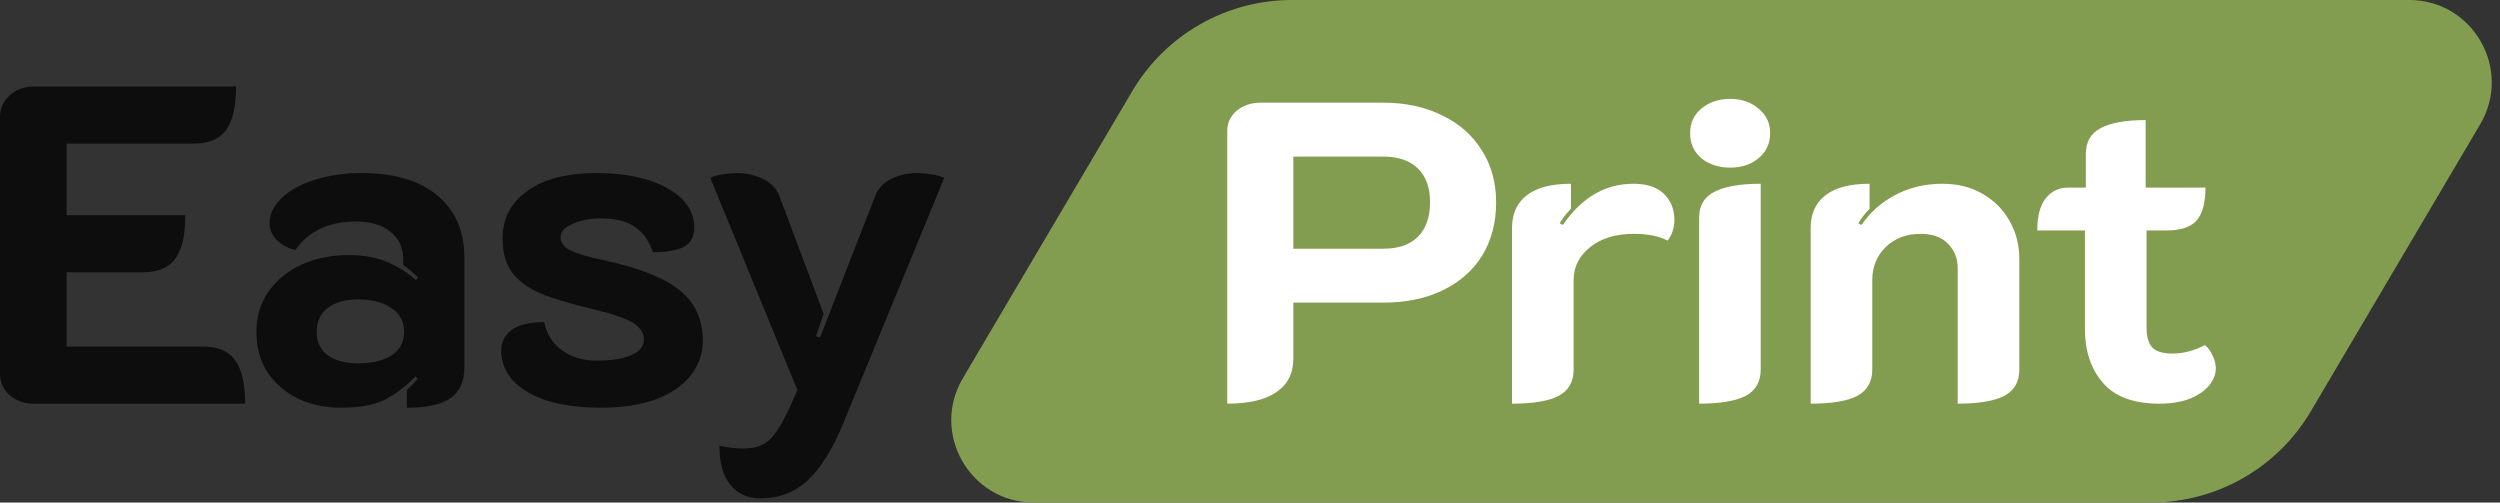 <svg width="199" height="40" viewBox="0 0 199 40" fill="none" xmlns="http://www.w3.org/2000/svg">
<rect x="0" y="0" width="199" height="40" fill="#333333" stroke="none"/>
<path d="M90.128 7.255C92.781 2.759 97.614 0 102.834 0H191.778C196.854 0 200.005 5.519 197.425 9.89L183.938 32.745C181.284 37.241 176.452 40 171.231 40H82.287C77.212 40 74.06 34.481 76.64 30.11L90.128 7.255Z" fill="#829D50"/>
<path d="M97.689 10.437C97.689 9.784 97.939 9.243 98.44 8.815C98.965 8.387 99.597 8.173 100.337 8.173H110.109C111.875 8.173 113.438 8.511 114.798 9.187C116.158 9.84 117.208 10.764 117.948 11.958C118.712 13.152 119.093 14.537 119.093 16.114C119.093 17.713 118.724 19.121 117.984 20.338C117.244 21.532 116.194 22.456 114.834 23.109C113.498 23.762 111.923 24.089 110.109 24.089H102.95V28.549C102.95 29.721 102.497 30.61 101.59 31.219C100.707 31.827 99.407 32.131 97.689 32.131V10.437ZM110.109 19.797C111.302 19.797 112.221 19.482 112.865 18.851C113.51 18.198 113.832 17.274 113.832 16.08C113.832 14.931 113.51 14.041 112.865 13.411C112.221 12.78 111.302 12.464 110.109 12.464H102.95V19.797H110.109Z" fill="white"/>
<path d="M130.058 18.614C128.626 18.614 127.469 18.964 126.586 19.662C125.703 20.36 125.261 21.239 125.261 22.298V29.428C125.261 30.396 124.856 31.095 124.044 31.523C123.257 31.928 122.028 32.131 120.358 32.131V18.142C120.358 17.015 120.751 16.148 121.539 15.54C122.326 14.931 123.496 14.627 125.047 14.627V16.621C124.689 16.981 124.39 17.364 124.152 17.77L124.402 17.905C125.906 15.72 127.779 14.627 130.022 14.627C131.096 14.627 131.907 14.898 132.456 15.438C133.005 15.979 133.279 16.666 133.279 17.499C133.279 18.13 133.1 18.682 132.742 19.155C132.074 18.795 131.179 18.614 130.058 18.614Z" fill="white"/>
<path d="M137.718 13.343C136.812 13.343 136.048 13.095 135.428 12.6C134.831 12.082 134.533 11.417 134.533 10.606C134.533 9.795 134.831 9.142 135.428 8.646C136.048 8.128 136.812 7.869 137.718 7.869C138.625 7.869 139.377 8.128 139.973 8.646C140.594 9.142 140.904 9.795 140.904 10.606C140.904 11.417 140.594 12.082 139.973 12.6C139.377 13.095 138.625 13.343 137.718 13.343ZM135.249 17.331C135.249 16.362 135.654 15.675 136.466 15.269C137.277 14.841 138.506 14.627 140.152 14.627V29.428C140.152 30.396 139.747 31.095 138.935 31.523C138.124 31.928 136.895 32.131 135.249 32.131V17.331Z" fill="white"/>
<path d="M144.129 18.142C144.129 17.015 144.522 16.148 145.31 15.54C146.097 14.931 147.266 14.627 148.818 14.627V16.621C148.46 16.981 148.161 17.364 147.923 17.77L148.173 17.905C148.889 16.869 149.796 16.069 150.894 15.506C152.015 14.92 153.256 14.627 154.616 14.627C155.809 14.627 156.859 14.886 157.766 15.404C158.697 15.922 159.425 16.643 159.95 17.567C160.475 18.468 160.737 19.482 160.737 20.608V29.428C160.737 30.396 160.331 31.095 159.52 31.523C158.709 31.928 157.48 32.131 155.833 32.131V21.318C155.833 20.552 155.571 19.91 155.046 19.392C154.545 18.874 153.829 18.614 152.898 18.614C151.753 18.614 150.822 18.964 150.106 19.662C149.39 20.36 149.032 21.239 149.032 22.298V29.428C149.032 30.396 148.627 31.095 147.815 31.523C147.028 31.928 145.799 32.131 144.129 32.131V18.142Z" fill="white"/>
<path d="M171.867 32.131C169.839 32.131 168.347 31.579 167.393 30.475C166.438 29.372 165.961 27.952 165.961 26.218V18.344H162.167C162.167 17.195 162.393 16.339 162.847 15.776C163.3 15.213 163.897 14.931 164.637 14.931H166.033V12.262C166.033 11.293 166.426 10.606 167.214 10.2C168.001 9.772 169.194 9.558 170.793 9.558V14.931H175.554C175.554 16.148 175.315 17.026 174.838 17.567C174.361 18.085 173.573 18.344 172.476 18.344H170.865V26.049C170.865 26.792 171.02 27.333 171.33 27.671C171.64 27.986 172.177 28.144 172.941 28.144C173.776 28.144 174.635 27.919 175.518 27.468C175.78 27.693 175.983 27.975 176.126 28.313C176.294 28.651 176.377 28.988 176.377 29.326C176.377 29.777 176.21 30.216 175.876 30.644C175.542 31.072 175.029 31.433 174.337 31.726C173.669 31.996 172.845 32.131 171.867 32.131Z" fill="white"/>
<path d="M0 9.302C0 8.628 0.252 8.063 0.757 7.607C1.286 7.126 1.923 6.885 2.669 6.885H18.79C18.79 8.472 18.526 9.626 17.997 10.348C17.468 11.069 16.614 11.43 15.436 11.43H5.302V17.128H14.751C14.751 18.715 14.486 19.869 13.957 20.59C13.428 21.311 12.575 21.672 11.397 21.672H5.302V27.587H16.193C17.348 27.587 18.189 27.948 18.718 28.669C19.247 29.39 19.512 30.544 19.512 32.131H2.669C1.923 32.131 1.286 31.903 0.757 31.446C0.252 30.989 0 30.412 0 29.715V9.302Z" fill="#0D0D0D"/>
<path d="M27.119 32.456C25.941 32.456 24.835 32.227 23.801 31.77C22.791 31.29 21.974 30.604 21.349 29.715C20.723 28.801 20.411 27.707 20.411 26.433C20.411 25.159 20.747 24.064 21.421 23.151C22.094 22.213 22.983 21.504 24.09 21.023C25.22 20.542 26.446 20.302 27.768 20.302C28.874 20.302 29.848 20.47 30.689 20.807C31.555 21.143 32.361 21.636 33.106 22.285L33.286 22.069C32.781 21.612 32.385 21.287 32.096 21.095V20.626C32.096 19.713 31.759 18.991 31.086 18.462C30.437 17.909 29.511 17.633 28.309 17.633C27.251 17.633 26.314 17.825 25.496 18.21C24.679 18.595 24.017 19.16 23.512 19.905C22.936 19.761 22.443 19.496 22.034 19.111C21.649 18.703 21.457 18.258 21.457 17.777C21.457 17.032 21.781 16.358 22.43 15.757C23.08 15.132 23.957 14.651 25.063 14.315C26.193 13.954 27.432 13.774 28.778 13.774C31.399 13.774 33.419 14.375 34.837 15.577C36.256 16.779 36.965 18.414 36.965 20.482V29.246C36.965 30.376 36.592 31.193 35.847 31.698C35.126 32.203 33.971 32.456 32.385 32.456V31.049C32.745 30.713 33.034 30.412 33.25 30.148L33.07 29.967C32.276 30.785 31.447 31.41 30.581 31.843C29.716 32.251 28.562 32.456 27.119 32.456ZM28.489 28.921C29.644 28.921 30.545 28.705 31.195 28.272C31.844 27.839 32.168 27.214 32.168 26.397C32.168 25.603 31.832 24.978 31.158 24.521C30.509 24.064 29.62 23.836 28.489 23.836C27.48 23.836 26.674 24.064 26.073 24.521C25.496 24.978 25.208 25.603 25.208 26.397C25.208 27.214 25.496 27.839 26.073 28.272C26.674 28.705 27.48 28.921 28.489 28.921Z" fill="#0D0D0D"/>
<path d="M47.831 32.456C45.379 32.456 43.443 32.047 42.025 31.23C40.606 30.388 39.897 29.27 39.897 27.875C39.897 27.25 40.161 26.721 40.69 26.288C41.243 25.856 42.121 25.639 43.323 25.639C43.516 26.601 43.996 27.358 44.766 27.912C45.535 28.44 46.437 28.705 47.471 28.705C48.673 28.705 49.599 28.561 50.248 28.272C50.921 27.984 51.258 27.563 51.258 27.01C51.258 26.529 50.993 26.108 50.464 25.747C49.935 25.387 48.877 25.014 47.29 24.63C45.439 24.197 43.996 23.764 42.963 23.331C41.953 22.874 41.207 22.309 40.727 21.636C40.246 20.963 40.005 20.073 40.005 18.967C40.005 17.404 40.654 16.154 41.953 15.216C43.275 14.255 45.114 13.774 47.471 13.774C49.779 13.774 51.654 14.171 53.097 14.964C54.54 15.757 55.261 16.815 55.261 18.138C55.261 18.811 55.008 19.304 54.504 19.616C53.999 19.905 53.157 20.061 51.979 20.085C51.666 19.172 51.185 18.498 50.536 18.066C49.911 17.609 49.01 17.38 47.831 17.38C46.99 17.38 46.245 17.525 45.595 17.813C44.946 18.102 44.622 18.45 44.622 18.859C44.622 19.316 44.886 19.677 45.415 19.941C45.968 20.206 46.882 20.47 48.156 20.734C50.921 21.335 52.905 22.129 54.107 23.115C55.333 24.101 55.946 25.435 55.946 27.118C55.946 28.152 55.622 29.078 54.972 29.895C54.323 30.713 53.386 31.35 52.159 31.807C50.933 32.239 49.49 32.456 47.831 32.456Z" fill="#0D0D0D"/>
<path d="M60.514 39.669C59.504 39.669 58.711 39.308 58.134 38.587C57.557 37.89 57.268 36.856 57.268 35.485C57.965 35.63 58.603 35.702 59.18 35.702C59.781 35.702 60.274 35.605 60.658 35.413C61.043 35.245 61.404 34.92 61.74 34.439C62.101 33.959 62.498 33.237 62.931 32.275L63.471 31.049L56.547 14.171C56.715 14.05 57.028 13.954 57.485 13.882C57.965 13.81 58.362 13.774 58.675 13.774C59.42 13.774 60.105 13.93 60.73 14.243C61.38 14.555 61.812 15 62.029 15.577L65.563 24.99L64.95 26.757L65.275 26.866L69.675 15.577C69.915 14.976 70.336 14.531 70.937 14.243C71.562 13.93 72.259 13.774 73.029 13.774C73.341 13.774 73.726 13.81 74.183 13.882C74.664 13.954 74.988 14.05 75.157 14.171L67.114 33.718C66.273 35.762 65.335 37.264 64.301 38.226C63.291 39.188 62.029 39.669 60.514 39.669Z" fill="#0D0D0D"/>
</svg>
